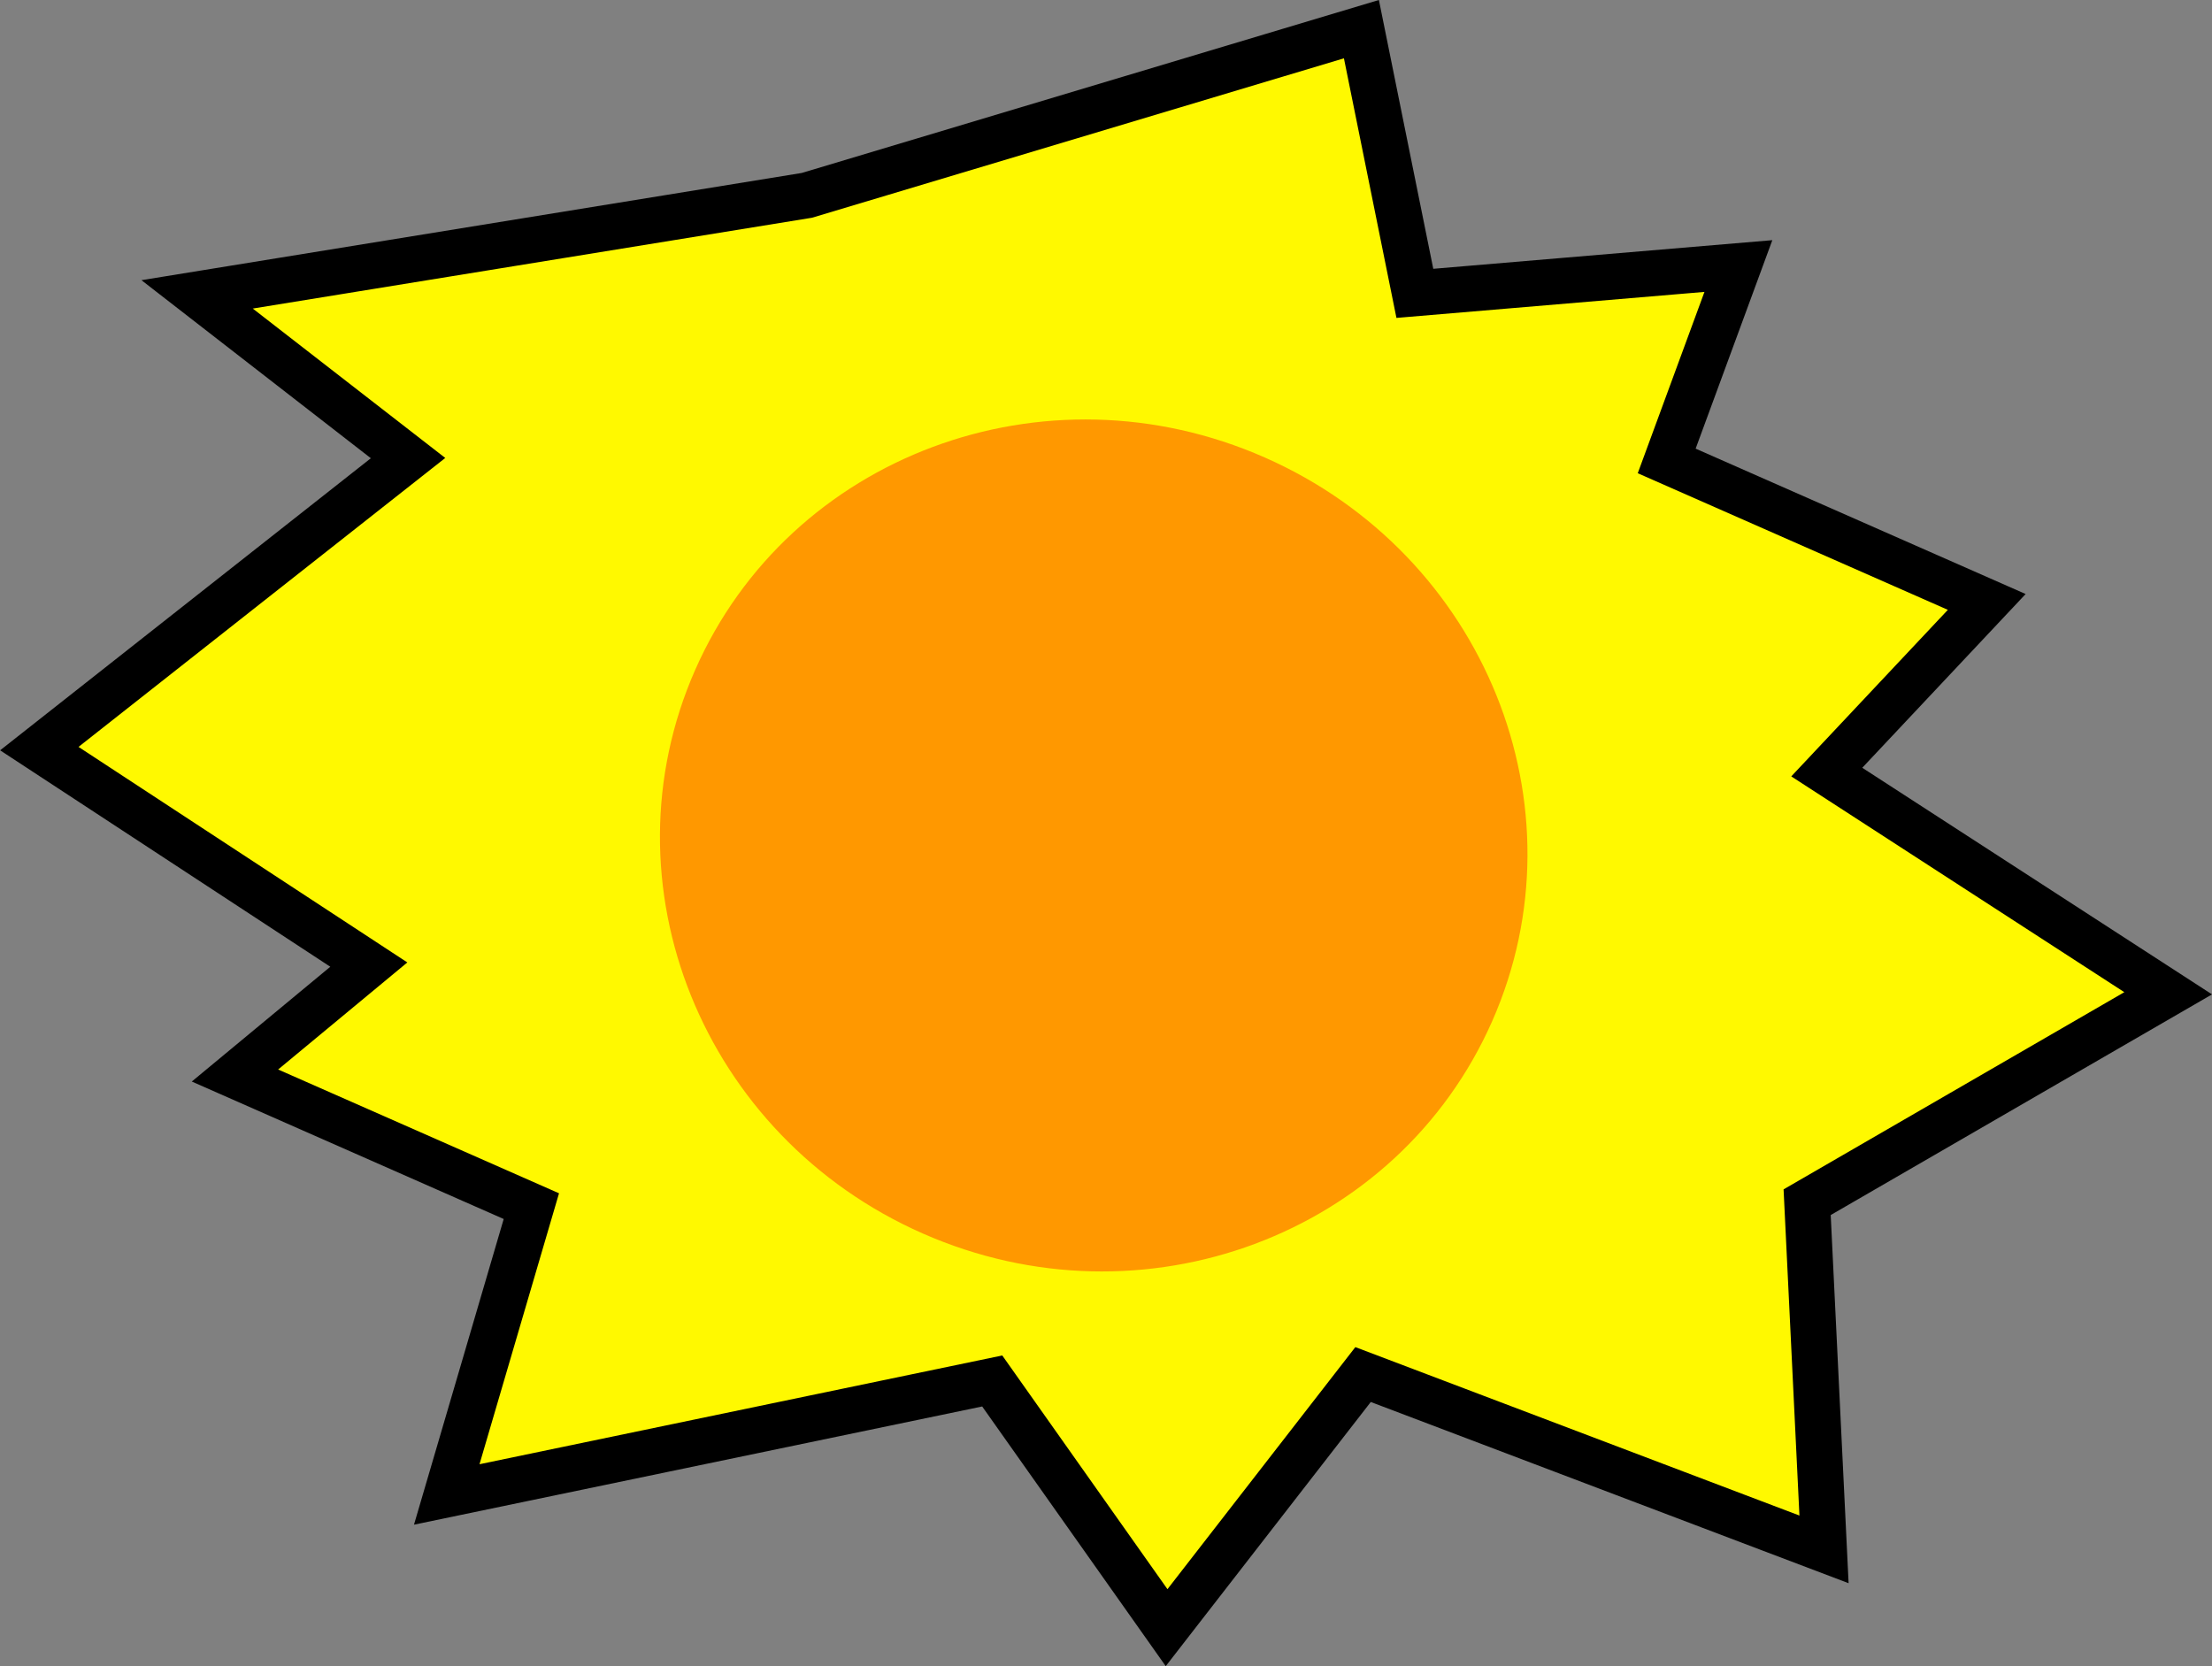 <svg version="1.1" xmlns="http://www.w3.org/2000/svg" xmlns:xlink="http://www.w3.org/1999/xlink" width="24.128" height="18.177" viewBox="0,0,24.128,18.177"><rect x="0" y="0" width="24.128" height="18.177" fill="#808080" stroke="none"/><g transform="translate(-227.994,-170.746)"><g data-paper-data="{&quot;isPaintingLayer&quot;:true}" fill-rule="nonzero" stroke-linejoin="miter" stroke-miterlimit="10" stroke-dasharray="" stroke-dashoffset="0" style="mix-blend-mode: normal"><path d="M236.795,172.877l6.049,-1.813l0.583,2.882l3.529,-0.298l-0.782,2.126l3.491,1.538l-1.745,1.856l3.724,2.413l-3.938,2.279l0.184,3.787l-5.028,-1.907l-2.143,2.761l-1.902,-2.691l-5.95,1.238l0.923,-3.145l-3.233,-1.425l1.46,-1.21l-3.594,-2.356l4.022,-3.169l-2.301,-1.786z" fill="#fff900" stroke="#000000" stroke-width="0.5" stroke-linecap="round"/><path d="M244.271,181.884c-1.03,2.337 -3.811,3.375 -6.212,2.317c-2.401,-1.058 -3.512,-3.81 -2.482,-6.148c1.03,-2.337 3.811,-3.375 6.212,-2.317c2.401,1.058 3.512,3.81 2.482,6.148z" fill="#ff9800" stroke="none" stroke-width="0" stroke-linecap="butt"/></g></g></svg>